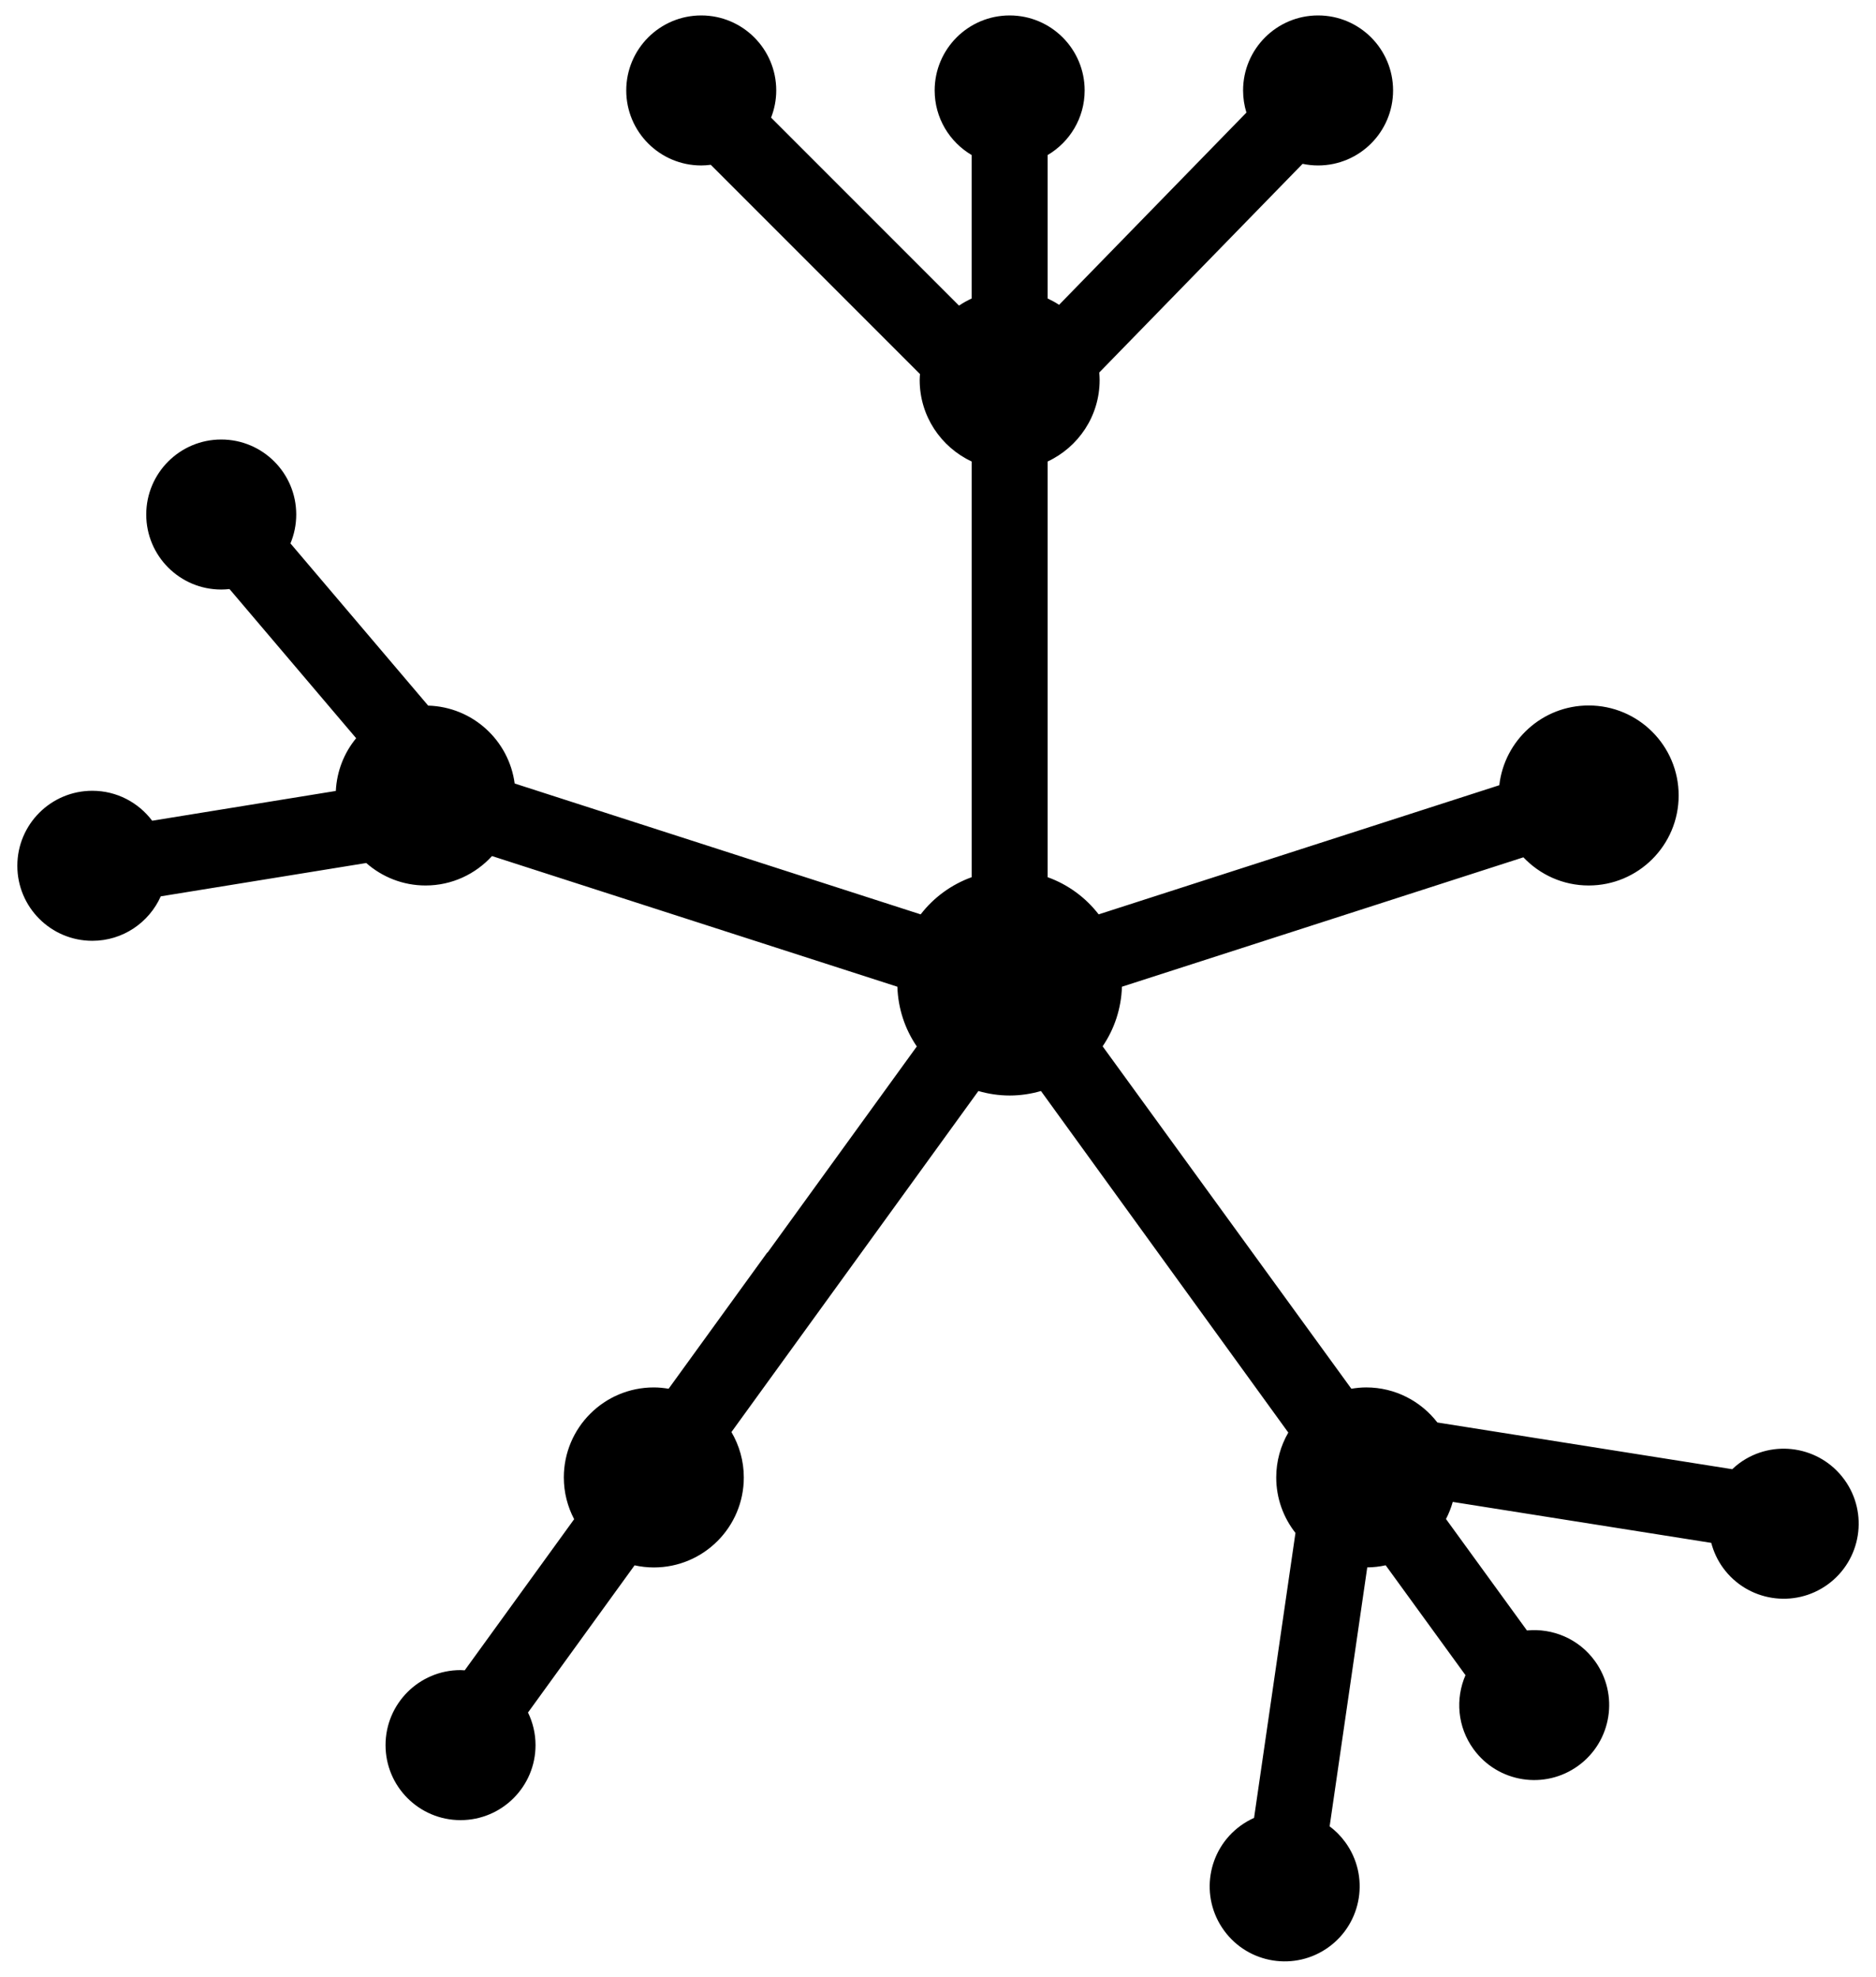 <svg enable-background="new 0 0 243 256" height="256" viewBox="0 0 243 256" width="243" xmlns="http://www.w3.org/2000/svg"><path d="m238.9 191.612c-3.153-4.34-9.228-5.302-13.568-2.149-.341.248-.654.52-.953.801l-38.196-6.05c-2.132-2.758-5.463-4.541-9.218-4.541-.656 0-1.295.067-1.922.172l-32.219-44.346c1.509-2.211 2.41-4.861 2.504-7.717l52-16.758c2.124 2.242 5.122 3.648 8.454 3.648 6.437 0 11.656-5.218 11.656-11.656 0-6.437-5.218-11.656-11.656-11.656-5.988 0-10.915 4.517-11.575 10.328l-51.897 16.724c-1.683-2.18-3.966-3.864-6.607-4.813v-53.835c3.974-1.857 6.734-5.878 6.734-10.554 0-.328-.022-.65-.049-.971l26.338-27.022c.647.136 1.318.21 2.006.21 5.365 0 9.714-4.349 9.714-9.714s-4.349-9.714-9.714-9.714-9.714 4.349-9.714 9.714c0 .998.152 1.961.431 2.867l-24.266 24.895c-.47-.31-.967-.579-1.48-.82v-18.577c2.864-1.689 4.792-4.798 4.792-8.364 0-5.365-4.349-9.714-9.714-9.714s-9.714 4.349-9.714 9.714c0 3.566 1.927 6.674 4.791 8.364v18.579c-.571.267-1.121.569-1.637.92l-24.342-24.345c.425-1.092.667-2.276.667-3.518 0-5.365-4.349-9.714-9.714-9.714s-9.714 4.349-9.714 9.714 4.349 9.714 9.714 9.714c.419 0 .829-.035 1.234-.087l27.099 27.099c-.017.256-.039.511-.039.771 0 4.676 2.76 8.697 6.734 10.554v53.835c-2.64.949-4.923 2.633-6.606 4.813l-52.589-16.947c-.746-5.593-5.448-9.923-11.205-10.088l-17.838-21.005c.481-1.152.749-2.415.749-3.741 0-5.365-4.349-9.714-9.714-9.714s-9.714 4.349-9.714 9.714 4.349 9.714 9.714 9.714c.362 0 .719-.023 1.071-.062l16.404 19.317c-1.547 1.873-2.504 4.242-2.633 6.828l-23.788 3.857c-1.773-2.351-4.581-3.878-7.752-3.878-5.365 0-9.714 4.349-9.714 9.714s4.349 9.714 9.714 9.714c3.954 0 7.35-2.367 8.866-5.758l26.613-4.315c2.053 1.806 4.738 2.91 7.687 2.91 3.412 0 6.472-1.475 8.603-3.811l52.509 16.922c.094 2.863 1.001 5.519 2.517 7.733l-19.333 26.693-.028-.02-12.788 17.656c-.625-.104-1.262-.171-1.916-.171-6.437 0-11.656 5.218-11.656 11.656 0 1.954.486 3.791 1.336 5.409l-14.174 19.57c-.181-.01-.359-.027-.542-.027-5.365 0-9.714 4.349-9.714 9.714s4.349 9.714 9.714 9.714 9.714-4.349 9.714-9.714c0-1.515-.357-2.943-.975-4.221l13.806-19.061c.804.175 1.636.274 2.492.274 6.437 0 11.656-5.218 11.656-11.656 0-2.147-.591-4.152-1.603-5.879l31.988-44.164c1.288.373 2.645.583 4.053.583s2.765-.21 4.053-.583l32.036 44.231c-.988 1.712-1.563 3.693-1.563 5.812 0 2.714.936 5.205 2.491 7.186l-5.362 36.903c-.603.27-1.188.605-1.744 1.009-4.34 3.153-5.302 9.228-2.149 13.568s9.228 5.302 13.568 2.149 5.302-9.228 2.149-13.568c-.587-.808-1.275-1.497-2.035-2.066l4.872-33.531c.819-.009 1.616-.104 2.386-.274l10.338 14.229c-1.322 3.05-1.054 6.696 1.041 9.579 3.153 4.34 9.228 5.302 13.568 2.149s5.302-9.228 2.149-13.568c-2.097-2.886-5.486-4.268-8.797-3.949l-10.486-14.432c.365-.7.658-1.441.876-2.215l33.484 5.304c.298 1.131.797 2.228 1.526 3.231 3.153 4.34 9.228 5.302 13.568 2.149 4.338-3.159 5.3-9.234 2.147-13.574z"/></svg>